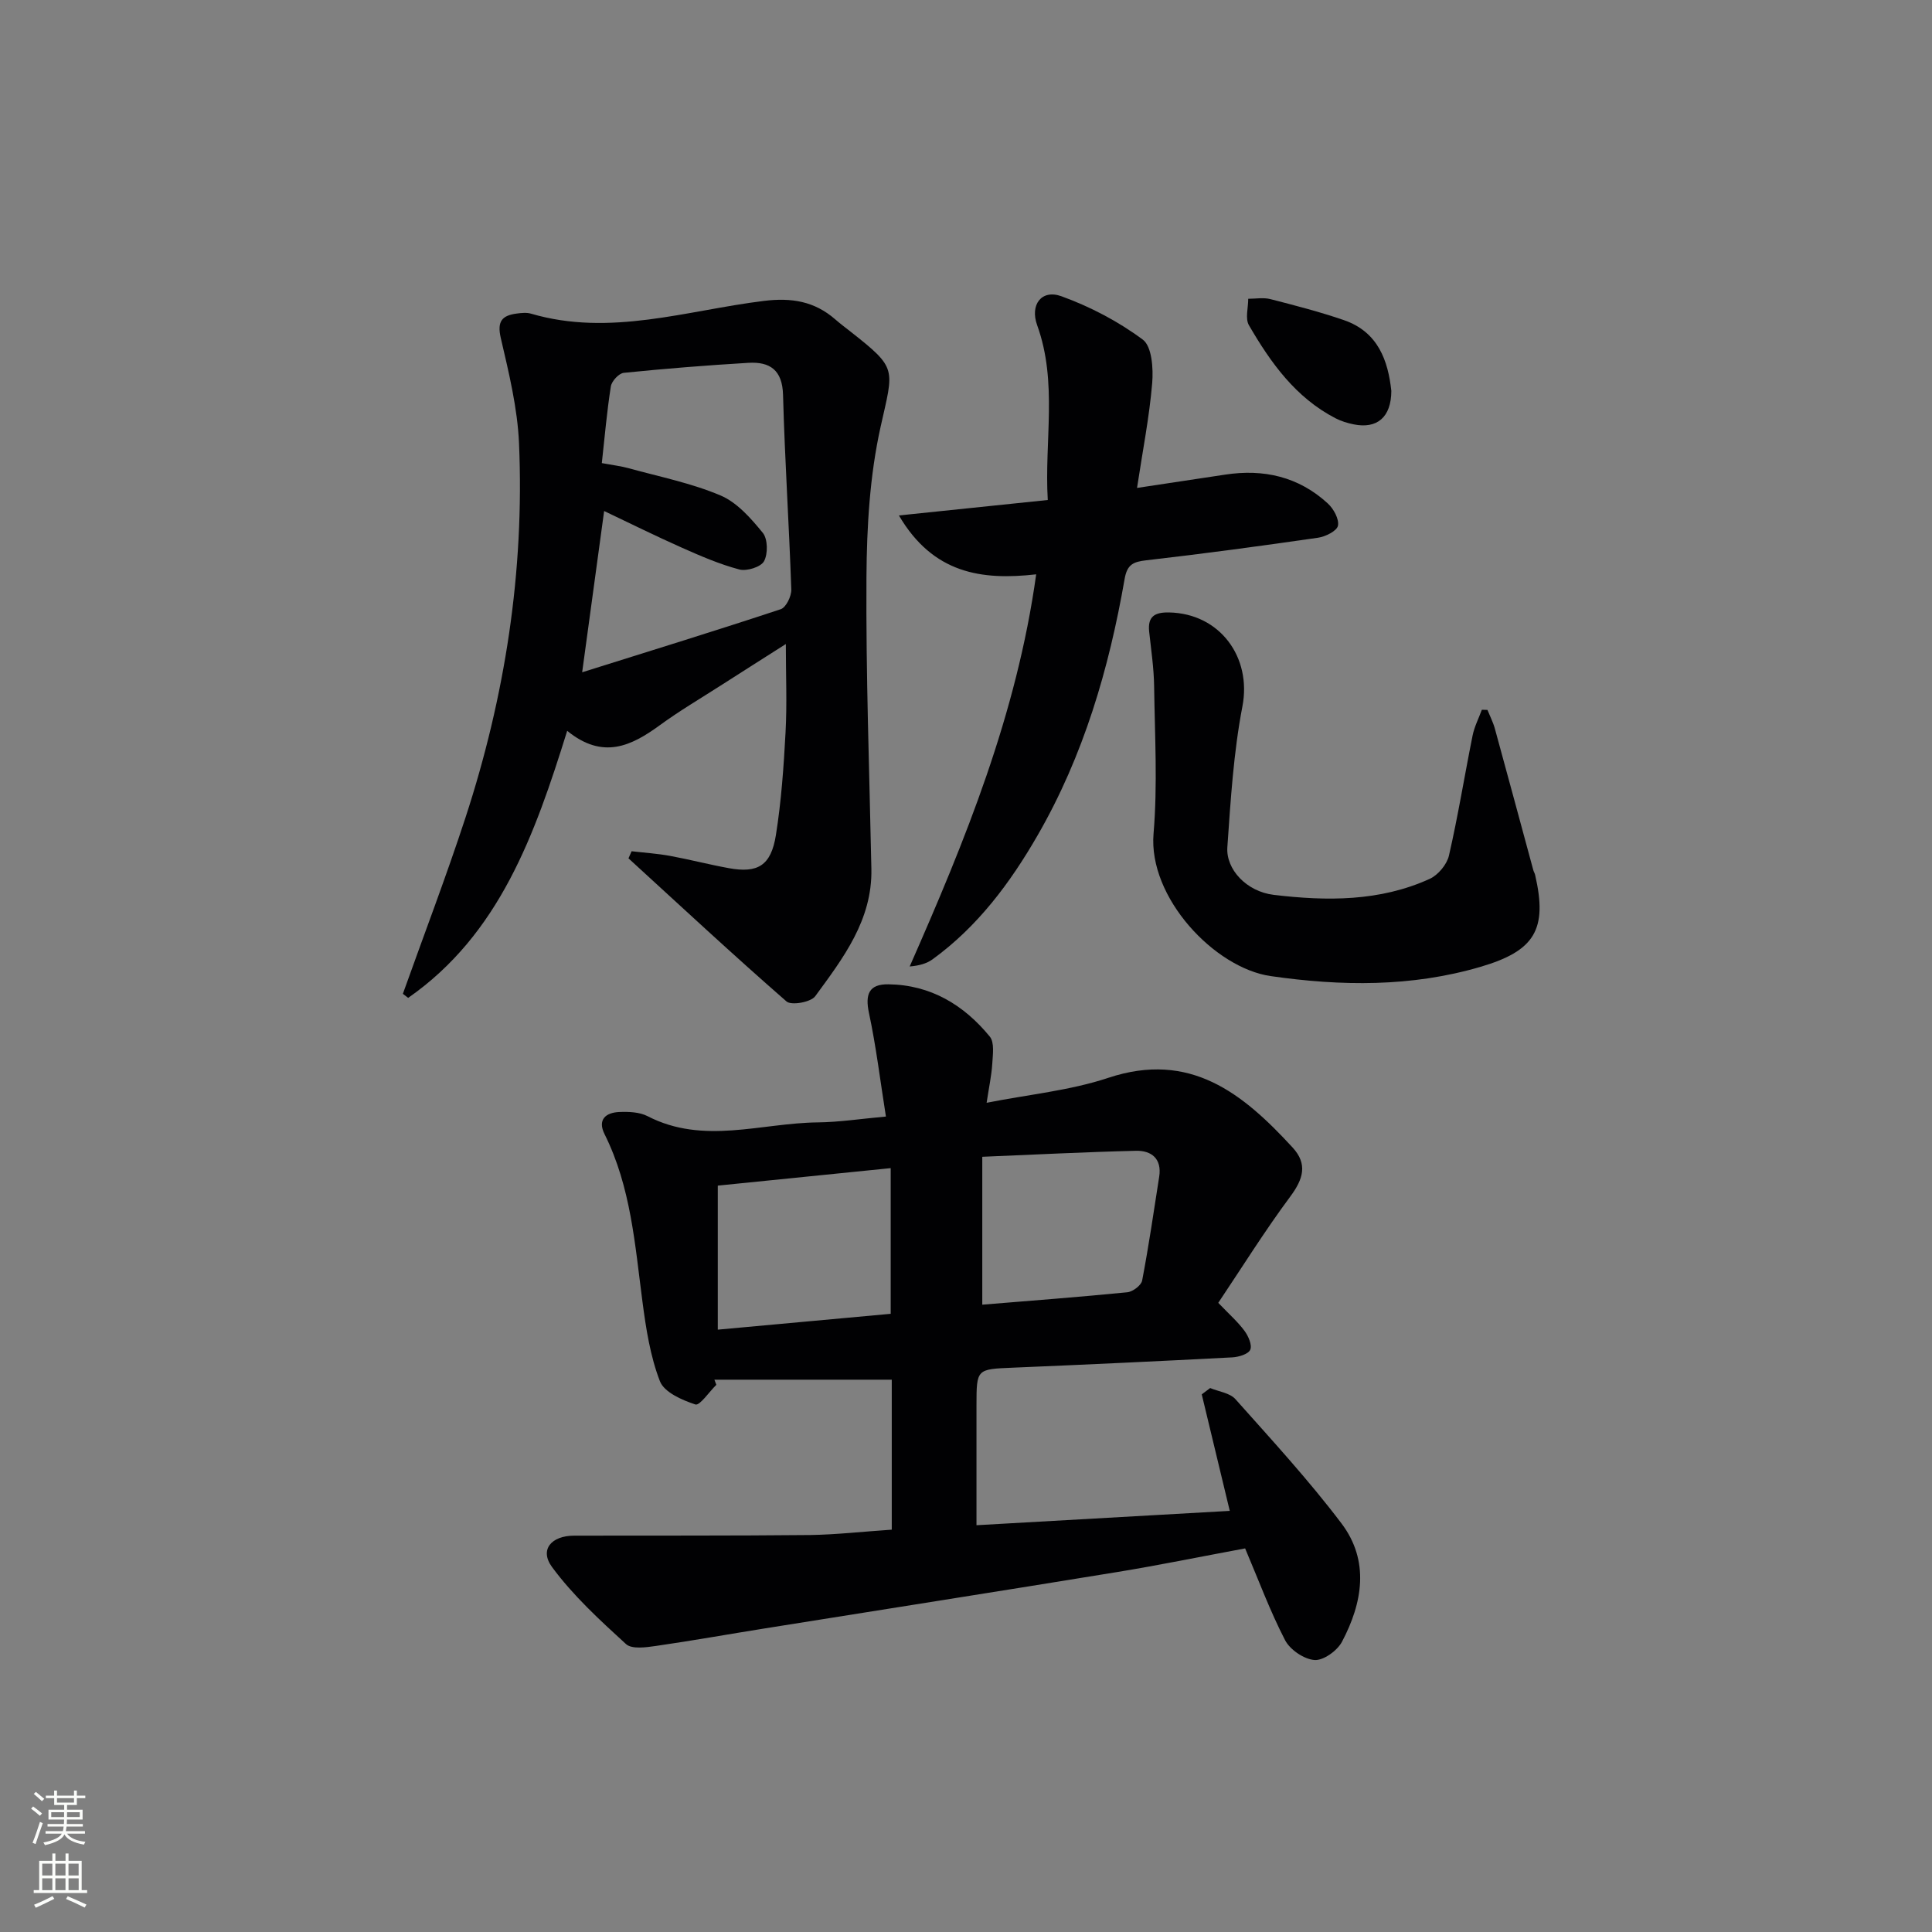 <svg enable-background="new 0 0 400 400" viewBox="0 0 400 400" xmlns="http://www.w3.org/2000/svg"><rect x="0" y="0" width="400" height="400" fill="#808080" stroke="none"/><g fill="#010103"><path d="m184.63 316.7c0-10.65 0-20.77 0-31.05-12.31 0-24.52 0-36.72 0 .13.35.27.7.4 1.06-1.48 1.45-3.43 4.36-4.34 4.07-2.75-.9-6.45-2.52-7.34-4.81-2-5.17-2.88-10.87-3.61-16.43-1.56-11.83-2.39-23.77-7.85-34.72-1.5-3 .22-4.47 3.03-4.59 1.95-.08 4.2 0 5.87.86 11.58 5.99 23.49 1.41 35.24 1.29 4.43-.05 8.85-.74 14.11-1.21-1.19-7.49-2.03-14.53-3.51-21.44-.83-3.9.01-6 4.03-5.94 8.74.11 15.62 4.27 20.99 10.83.99 1.21.62 3.72.51 5.6-.15 2.43-.68 4.84-1.17 8.1 8.74-1.73 17.26-2.53 25.17-5.16 16.98-5.65 27.9 3.24 38.18 14.42 3.16 3.44 2.2 6.54-.48 10.15-5.31 7.15-10.03 14.73-14.91 22.01 2.3 2.4 4.07 3.95 5.43 5.8.8 1.08 1.62 2.95 1.19 3.91-.41.92-2.4 1.51-3.74 1.58-15.12.79-30.24 1.5-45.36 2.13-7.56.32-7.57.23-7.58 7.8-.01 8.12 0 16.24 0 24.82 17.72-1 35.06-1.99 52.44-2.97-1.98-8.25-3.89-16.18-5.8-24.12.58-.44 1.16-.87 1.74-1.31 1.78.74 4.09 1.01 5.24 2.31 7.5 8.42 15.16 16.74 21.95 25.72 5.86 7.75 4.37 16.45.09 24.52-.98 1.84-3.83 3.89-5.67 3.76-2.17-.16-5.07-2.12-6.1-4.11-3.11-6.01-5.47-12.41-8.27-19-9.01 1.67-17.77 3.47-26.58 4.91-24.25 3.96-48.52 7.76-72.77 11.64-7.54 1.2-15.05 2.55-22.6 3.64-2.07.3-5.02.72-6.23-.38-5.44-4.97-10.97-10.05-15.31-15.94-2.66-3.61-.15-6.51 4.59-6.51 16.3-.03 32.59.03 48.89-.13 5.45-.09 10.9-.71 16.85-1.11zm-36.02-71.23v29.82c12.31-1.13 24.13-2.21 35.8-3.28 0-10.38 0-19.98 0-30.16-12.14 1.23-23.83 2.41-35.8 3.62zm54.76-5.97v30.62c10.24-.84 20.15-1.59 30.03-2.57 1.13-.11 2.88-1.43 3.07-2.43 1.36-7.13 2.41-14.32 3.53-21.5.58-3.72-1.6-5.44-4.83-5.36-10.56.25-21.1.8-31.8 1.24z"/><path d="m83.41 205.76c4.33-12.14 8.94-24.19 12.95-36.44 8.22-25.15 12.23-51.02 11.1-77.49-.31-7.33-2.11-14.66-3.78-21.86-.8-3.46.27-4.65 3.28-5.05.98-.13 2.06-.25 2.98.02 16.37 4.81 32.23-.67 48.21-2.64 5.76-.71 10.49.08 14.79 3.83 1 .87 2.07 1.68 3.12 2.5 9.83 7.74 8.97 7.55 6.26 19.73-2.25 10.1-2.86 20.72-2.93 31.11-.13 20.13.61 40.27 1.02 60.41.22 10.6-5.85 18.49-11.63 26.38-.91 1.24-4.94 1.95-5.94 1.08-11.09-9.67-21.86-19.7-32.72-29.63.22-.49.43-.98.65-1.47 2.65.31 5.33.48 7.95.96 4.07.75 8.09 1.8 12.16 2.54 6.01 1.1 8.75-.52 9.76-6.83 1.12-7.03 1.62-14.18 2-21.29.32-5.91.06-11.86.06-18.28-4.49 2.86-9.05 5.74-13.58 8.65-4.2 2.69-8.51 5.23-12.53 8.17-5.89 4.29-11.77 7.17-19.16 1.15-6.72 21.58-14.04 42.11-32.92 55.29-.36-.29-.73-.57-1.1-.84zm37.12-66.57c14.32-4.5 27.76-8.64 41.11-13.06 1.1-.36 2.24-2.7 2.19-4.09-.46-13.44-1.35-26.86-1.71-40.29-.14-5.17-2.74-6.89-7.18-6.63-8.61.51-17.21 1.2-25.79 2.07-1.02.1-2.51 1.72-2.68 2.81-.82 5.19-1.27 10.44-1.87 15.88 2.37.44 4.02.63 5.6 1.07 6.37 1.76 12.94 3.07 18.98 5.63 3.43 1.45 6.3 4.74 8.75 7.74 1.04 1.28 1.09 4.35.25 5.88-.66 1.2-3.58 2.11-5.12 1.7-4.12-1.09-8.09-2.82-12-4.56-5.36-2.38-10.61-4.99-15.98-7.54-1.54 11.23-2.96 21.68-4.55 33.39z"/><path d="m214.53 118.91c-11.32 1.28-21.35-.15-28.42-12.19 10.58-1.1 20.38-2.11 30.82-3.2-.73-12.22 2.09-24.35-2.2-36.2-1.52-4.2.89-7.49 5.04-5.98 5.95 2.16 11.78 5.21 16.84 8.98 1.88 1.4 2.19 5.97 1.94 8.99-.59 7.03-1.97 13.98-3.14 21.71 6.83-1.03 12.53-1.88 18.22-2.75 8-1.23 15.25.42 21.28 5.97 1.2 1.1 2.37 3.24 2.1 4.6-.22 1.09-2.58 2.27-4.12 2.49-11.83 1.71-23.68 3.31-35.55 4.67-2.71.31-3.98.86-4.5 3.87-3.24 18.61-8.5 36.58-18.01 53.07-5.69 9.87-12.42 18.9-21.76 25.68-1.22.88-2.76 1.31-4.73 1.48 11.51-26.11 22.17-52.23 26.19-81.19z"/><path d="m307.96 146.98c.52 1.29 1.17 2.55 1.54 3.89 2.68 9.76 5.31 19.53 7.96 29.3.09.32.28.61.36.93 2.64 11.34-.07 15.78-11.29 19.07-14.34 4.21-28.86 4.02-43.44 1.92-11.62-1.67-25.38-16.26-24.26-29.5.85-10.08.26-20.3.12-30.45-.05-3.79-.62-7.59-1.03-11.37-.33-3.14 1.15-4.02 4.1-3.97 10.57.2 17.16 9.3 15.21 19.44-1.84 9.57-2.44 19.41-3.12 29.16-.32 4.58 3.96 9.19 9.6 9.87 10.94 1.31 21.96 1.4 32.29-3.31 1.74-.79 3.56-2.97 3.99-4.82 1.89-8.23 3.23-16.59 4.9-24.88.37-1.82 1.26-3.54 1.91-5.31.38.01.77.02 1.16.03z"/><path d="m288.06 80.92c-.01 5.48-2.97 7.92-7.79 6.94-1.29-.26-2.6-.66-3.76-1.26-8.26-4.27-13.44-11.52-17.93-19.26-.81-1.39-.14-3.63-.15-5.48 1.53 0 3.15-.3 4.59.07 5.11 1.31 10.22 2.63 15.2 4.34 7.16 2.46 9.17 8.49 9.84 14.65z"/></g><path d="m6.44 374.46.42-.45c.65.47 1.27.95 1.85 1.44l-.45.49c-.65-.56-1.25-1.06-1.82-1.48m.93 7.33-.63-.26c.55-1.36 1.05-2.8 1.53-4.33.19.1.38.19.59.27-.47 1.29-.96 2.73-1.49 4.32m-.38-10.38.44-.42c.43.34 1.01.82 1.74 1.44l-.49.49c-.53-.51-1.09-1.01-1.69-1.51m2.5.35h1.72v-1.04h.59v1.04h3.52v-1.04h.59v1.04h1.75v.53h-1.75v1.42h-2.03v.97h3.22v2.03h-3.24c0 .35-.01.66-.03.93h3.32v.53h-3.37c-.03.27-.08.58-.15.94h3.96v.53h-3.71c.67.92 1.93 1.48 3.79 1.68-.13.24-.23.44-.29.59-2.13-.38-3.48-1.08-4.04-2.12-.43.97-1.77 1.72-4.03 2.23-.09-.19-.2-.37-.33-.55 2.1-.42 3.37-1.03 3.81-1.83h-3.36v-.53h3.58c.08-.29.13-.61.16-.94h-3.33v-.53h3.39c.02-.27.04-.58.04-.93h-3.23v-2.03h3.25v-.97h-2.07v-1.42h-1.73zm1.12 3.44v1h2.65c.01-.3.02-.44.01-.4v-.25-.35zm1.19-2h3.52v-.91h-3.52zm4.71 2h-2.63v.59c0 .15-.01.28-.01.4h2.64z" fill="#fbfcfa"/><path d="m13.56 383.74h.63v1.52h2.72v6.07h1.13v.6h-11.06v-.6h1.13v-6.07h2.73v-1.52h.63v1.52h2.1v-1.52zm-2.69 8.83.38.56c-1.24.63-2.53 1.25-3.85 1.85-.1-.21-.21-.42-.34-.63 1.37-.55 2.63-1.15 3.81-1.78m-2.13-4.27h2.1v-2.45h-2.1zm0 3.04h2.1v-2.46h-2.1zm2.72-3.04h2.1v-2.45h-2.1zm0 3.04h2.1v-2.46h-2.1zm6.07 3.6c-1.41-.71-2.7-1.3-3.86-1.78l.35-.56c1.45.62 2.75 1.19 3.88 1.72zm-1.25-9.09h-2.1v2.45h2.1zm-2.09 5.49h2.1v-2.46h-2.1z" fill="#fbfcfa"/></svg>